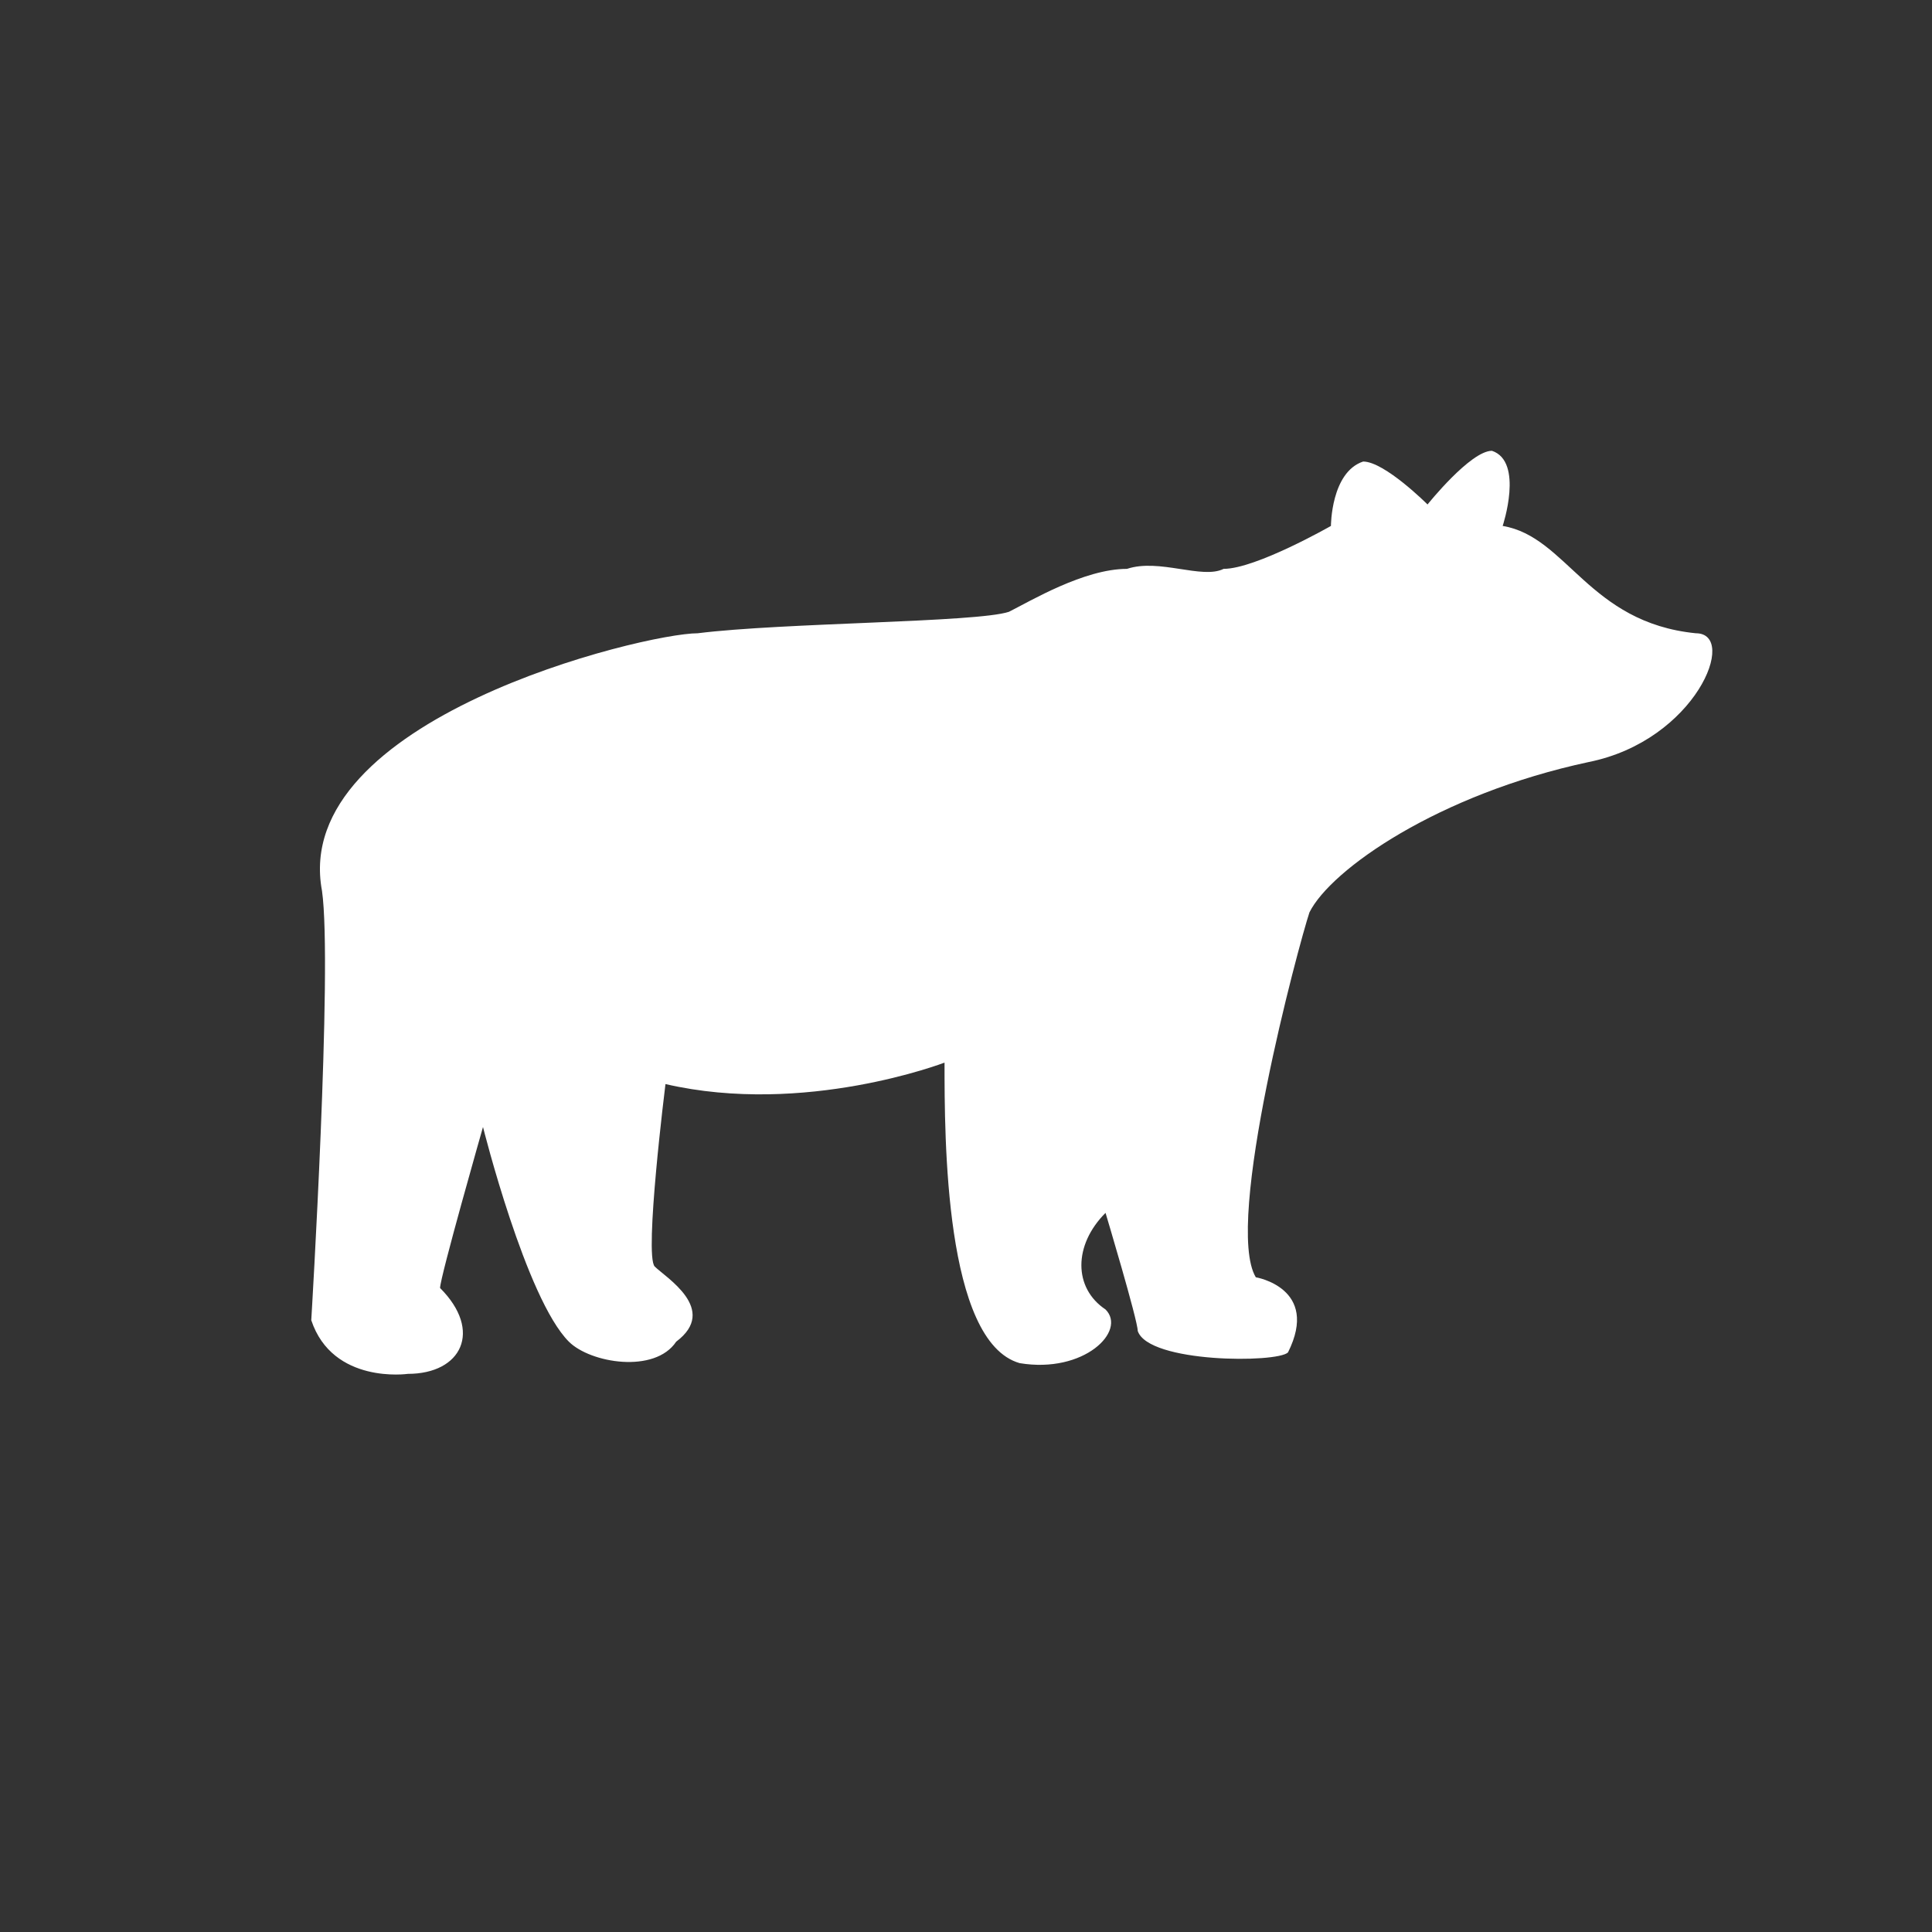 <?xml version="1.0" encoding="utf-8"?>
<!-- Generator: Adobe Illustrator 21.0.2, SVG Export Plug-In . SVG Version: 6.00 Build 0)  -->
<svg version="1.1"
	 id="svg27435" inkscape:version="0.48.2 r9819" sodipodi:docname="bear-black-18.svg" xmlns:cc="http://creativecommons.org/ns#" xmlns:dc="http://purl.org/dc/elements/1.1/" xmlns:inkscape="http://www.inkscape.org/namespaces/inkscape" xmlns:rdf="http://www.w3.org/1999/02/22-rdf-syntax-ns#" xmlns:sodipodi="http://sodipodi.sourceforge.net/DTD/sodipodi-0.dtd" xmlns:svg="http://www.w3.org/2000/svg"
	 xmlns="http://www.w3.org/2000/svg" xmlns:xlink="http://www.w3.org/1999/xlink" x="0px" y="0px" width="18px" height="18px"
	 viewBox="0 0 18 18" enable-background="new 0 0 18 18" xml:space="preserve">
<rect x="0" y="0" width="18" height="18" fill="#333333" stroke="none"/>
<path id="path3853" inkscape:connector-curvature="0" fill="#FFFFFF" d="M13.3,4.7c0,0,0.4-0.5,0.6-0.5C14.2,4.3,14,4.9,14,4.9
	c0.6,0.1,0.8,0.9,1.8,1c0.4,0,0,1-1,1.2c-1.4,0.3-2.4,1-2.6,1.4c-0.1,0.3-0.8,2.9-0.5,3.4c0,0,0.6,0.1,0.3,0.7
	c-0.1,0.1-1.3,0.1-1.4-0.2c0-0.1-0.3-1.1-0.3-1.1c-0.3,0.3-0.3,0.7,0,0.9c0.2,0.2-0.2,0.6-0.8,0.5c-0.7-0.2-0.7-2.1-0.7-2.8
	c0,0-1.3,0.5-2.6,0.2c0,0-0.2,1.6-0.1,1.7c0.1,0.1,0.6,0.4,0.2,0.7c-0.2,0.3-0.8,0.2-1,0c-0.4-0.4-0.8-2-0.8-2S4.1,11.9,4.1,12
	c0.4,0.4,0.2,0.8-0.3,0.8c0,0-0.7,0.1-0.9-0.5c0,0,0.2-3.3,0.1-4c-0.3-1.6,3-2.4,3.5-2.4c0.8-0.1,2.6-0.1,2.9-0.2
	c0.2-0.1,0.7-0.4,1.1-0.4c0.3-0.1,0.7,0.1,0.9,0c0.3,0,1-0.4,1-0.4s0-0.5,0.3-0.6C12.9,4.3,13.3,4.7,13.3,4.7L13.3,4.7z"/>
</svg>
